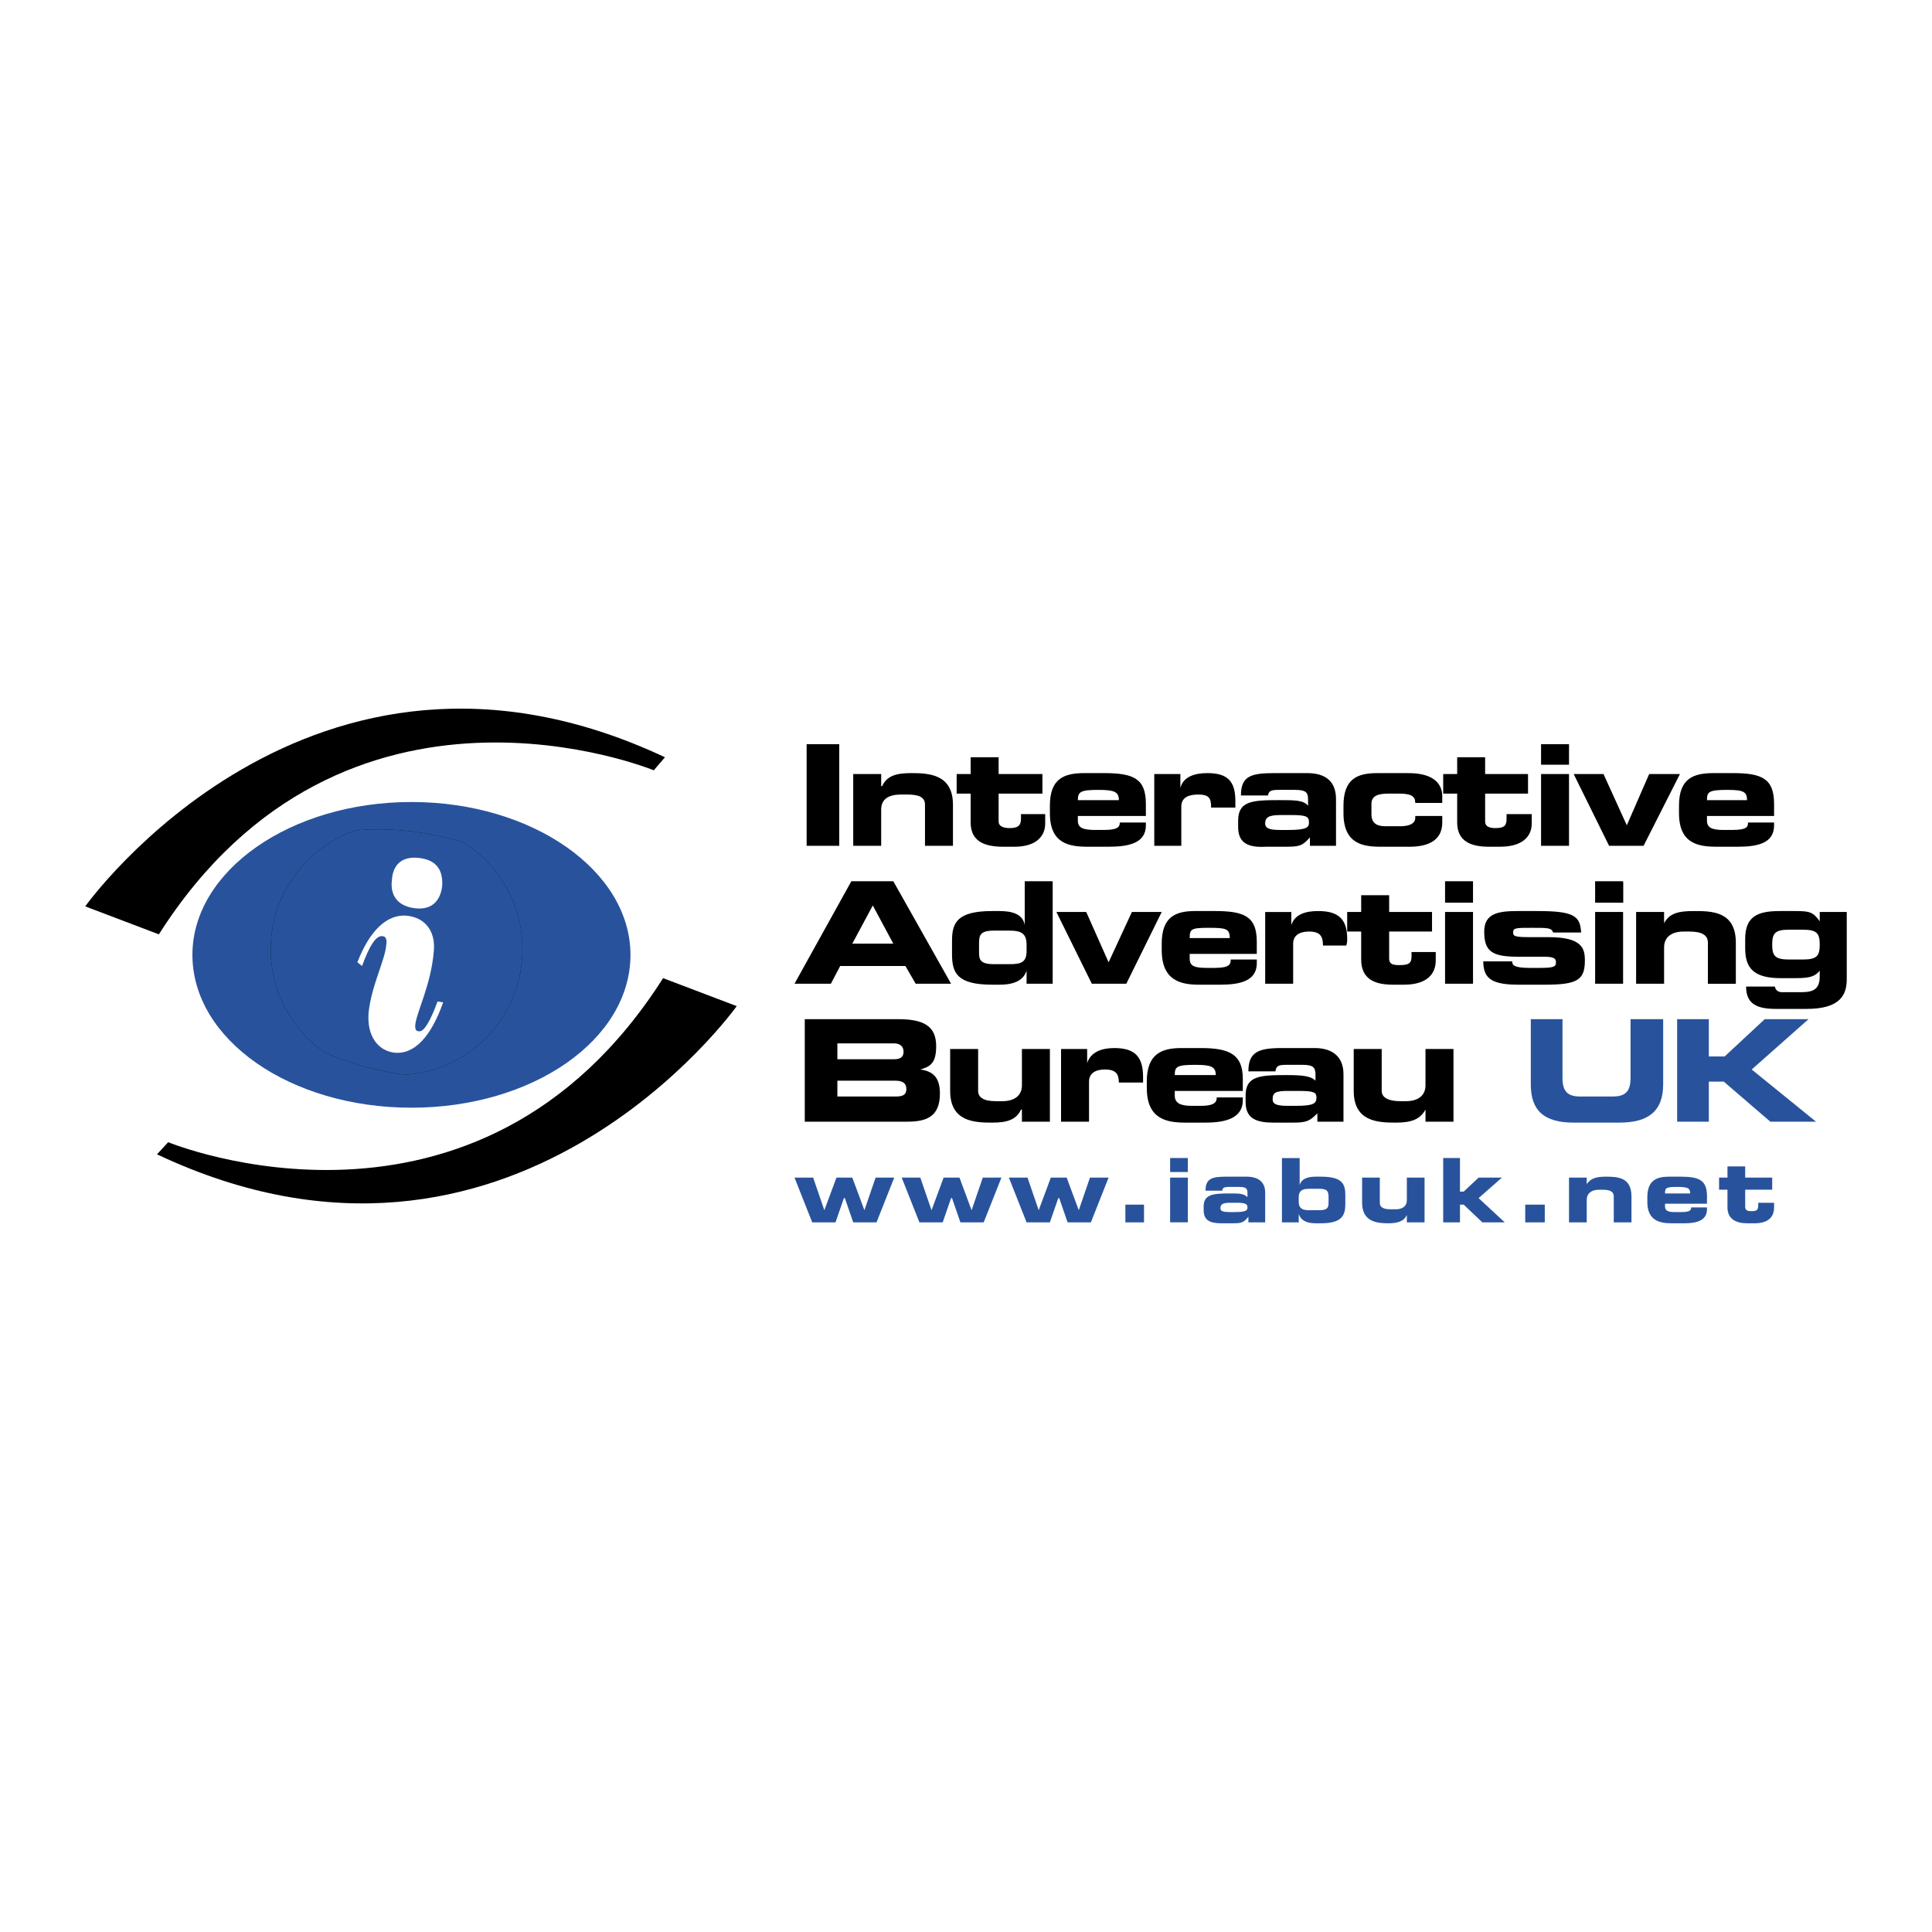 <svg xmlns="http://www.w3.org/2000/svg" width="2500" height="2500" viewBox="0 0 192.756 192.756"><g fill-rule="evenodd" clip-rule="evenodd"><path fill="#fff" d="M0 0h192.756v192.756H0V0z"/><path d="M80.477 84.386h3.254V74.25h-3.254v10.136zM85.126 84.386h2.79v-3.627c0-1.022.744-1.487 1.953-1.487h.651c1.209 0 1.767.279 1.767 1.022v4.092h2.79v-4.092c0-3.068-2.417-3.161-4.184-3.161-1.488 0-2.418.279-2.883 1.302h-.093v-1.209h-2.79v7.16h-.001zM96.843 82.062c0 1.953 1.487 2.417 3.254 2.417h1.115c2.139 0 3.068-1.022 3.068-2.325v-.93h-2.416v.465c0 .651-.279.93-1.117.93-.65 0-1.115-.186-1.115-.651v-2.789h4.371v-1.953h-4.371v-1.674h-2.79v1.674h-1.395v1.953h1.395v2.883h.001zM104.748 81.131c0 3.069 1.951 3.348 3.812 3.348h2.045c2.045 0 3.719-.372 3.719-2.139v-.279h-2.604c0 .372-.092.744-1.58.744h-.838c-1.209 0-1.766-.186-1.766-.93v-.465h6.787v-1.209c0-2.511-1.209-3.068-4.184-3.068h-1.953c-2.045 0-3.439.558-3.439 3.254v.744h.001zm2.789-1.301c0-.837.279-1.023 2.045-1.023 1.582 0 2.047.186 2.047 1.023h-4.092zM115.162 84.386h2.697V80.48c0-.93.742-1.208 1.674-1.208 1.115 0 1.301.372 1.301 1.302h2.418v-.651c0-1.953-.744-2.79-2.789-2.79-1.303 0-2.418.372-2.697 1.487v-1.395h-2.604v7.161zM123.531 82.526c0 1.674 1.115 2.045 2.789 1.953h1.953c1.395 0 1.674-.093 2.418-.93v.837h2.604v-4.649c0-1.767-1.023-2.604-2.883-2.604h-3.254c-2.326 0-3.35.279-3.35 2.231h2.697c.094-.465.279-.558 1.117-.558h1.58c1.115 0 1.303.279 1.303.93v.651c-.467-.558-1.303-.558-2.883-.558-2.697 0-4.092.093-4.092 2.046v.651h.001zm4.184.279c-1.115 0-1.488-.186-1.488-.651 0-.558.279-.836 1.488-.836h1.209c1.488 0 1.674.186 1.674.744 0 .465-.186.744-2.045.744h-.838v-.001zM134.039 81.131c0 3.069 1.951 3.348 3.719 3.348h2.883c1.58 0 3.254-.465 3.254-2.417v-.651H141.2v.186c0 .651-.744.836-1.488.836h-1.488c-.836 0-1.395-.279-1.395-1.208v-1.023c0-.744.559-1.022 1.674-1.022h1.115c1.209 0 1.582.278 1.582.93h2.695v-.651c0-1.581-1.301-2.324-3.348-2.324h-3.16c-1.953 0-3.348.558-3.348 3.254v.742zM145.383 82.062c0 1.953 1.488 2.417 3.162 2.417h1.115c2.232 0 3.162-1.022 3.162-2.325v-.93h-2.512v.465c0 .651-.186.93-1.115.93-.65 0-1.023-.186-1.023-.651v-2.789h4.279v-1.953h-4.279v-1.674h-2.789v1.674h-1.395v1.953h1.395v2.883zM156.541 77.226h-2.789v7.16h2.789v-7.16zm0-2.976h-2.789v2.046h2.789V74.25zM160.539 84.386h3.441l3.627-7.16h-3.068l-2.232 5.114-2.325-5.114h-2.976l3.533 7.16zM167.514 81.131c0 3.069 1.953 3.348 3.812 3.348h2.047c2.045 0 3.627-.372 3.627-2.139v-.279h-2.605c0 .372 0 .744-1.58.744h-.836c-1.117 0-1.674-.186-1.674-.93v-.465H177v-1.209c0-2.511-1.209-3.068-4.092-3.068h-1.953c-2.047 0-3.441.558-3.441 3.254v.744zm2.791-1.301c0-.837.186-1.023 2.045-1.023 1.58 0 1.953.186 1.953 1.023h-3.998zM79.268 98.148h3.627l.93-1.768h6.509l1.023 1.768h3.533L89.125 87.92H84.94l-5.672 10.228zm7.811-7.811l2.046 3.812h-4.091l2.045-3.812zM97.68 94.15c0-.837.094-1.302 1.488-1.302h1.58c1.117 0 1.674.279 1.674 1.395v.651c0 1.116-.557 1.301-1.674 1.301h-1.58c-1.395 0-1.488-.464-1.488-1.208v-.837zm-2.697 1.023c0 1.86.465 3.069 4 3.069h.744c1.672 0 2.416-.559 2.695-1.395v1.301h2.604V87.92h-2.789v4.371c-.186-1.116-1.303-1.395-2.51-1.395h-.744c-3.534 0-4 1.208-4 2.975v1.302zM108.932 98.148h3.439l3.535-7.16h-2.976l-2.325 5.022-2.232-5.022h-2.975l3.534 7.16zM115.906 94.801c0 3.068 1.953 3.441 3.719 3.441h2.139c1.953 0 3.627-.373 3.627-2.14v-.372h-2.604c0 .464-.094.836-1.582.836h-.836c-1.209 0-1.674-.187-1.674-.93v-.465h6.695v-1.209c0-2.511-1.209-3.068-4.186-3.068h-1.951c-1.953 0-3.348.558-3.348 3.254v.653h.001zm2.789-1.209c0-.93.186-1.023 1.953-1.023 1.674 0 2.045.093 2.045 1.023h-3.998zM126.227 98.148h2.791V94.15c0-.837.65-1.209 1.58-1.209 1.115 0 1.395.465 1.395 1.395h2.324c.094-.279.094-.465.094-.65 0-1.953-.836-2.79-2.883-2.79-1.209 0-2.324.279-2.695 1.395v-1.302h-2.605v7.159h-.001z"/><path d="M135.805 95.731c0 2.046 1.488 2.511 3.162 2.511h1.115c2.232 0 3.162-1.023 3.162-2.418v-.837h-2.418v.465c0 .651-.279.837-1.209.837-.65 0-1.021-.094-1.021-.651v-2.697h4.277v-1.953h-4.277v-1.674h-2.791v1.674h-1.395v1.953h1.395v2.79zM146.963 90.988h-2.789v7.16h2.789v-7.16zm0-3.068h-2.789v2.139h2.789V87.92zM147.986 95.917c0 1.767.93 2.326 3.533 2.326h2.604c3.256 0 4-.465 4-2.418 0-1.209-.279-2.325-3.627-2.325h-1.859c-1.488 0-1.674-.093-1.674-.465 0-.465.279-.465 1.859-.465 1.674 0 1.953 0 2.139.465h2.789c-.092-1.674-.744-2.139-4.369-2.139h-1.953c-1.861 0-3.348.186-3.348 2.045 0 1.953.744 2.511 3.348 2.511h2.604c1.023 0 1.209.186 1.209.558 0 .465-.279.558-1.674.558h-.93c-1.582 0-1.768-.278-1.768-.651h-2.883zM161.936 90.988h-2.791v7.16h2.791v-7.16zm0-3.068h-2.791v2.139h2.791V87.92zM163.236 98.148h2.791v-3.626c0-1.023.742-1.581 1.951-1.581h.559c1.301 0 1.859.372 1.859 1.116v4.092h2.789v-4.092c0-3.161-2.416-3.161-4.184-3.161-1.488 0-2.418.186-2.975 1.208v-1.116h-2.791v7.16h.001zM174.117 94.615c0 1.953.836 2.975 3.533 2.975h1.488c1.486 0 1.951-.186 2.416-.742v.557c0 1.209-.557 1.582-1.766 1.582h-2.047c-.371 0-.65-.279-.65-.559h-2.883c0 1.766 1.117 2.23 2.977 2.23h3.068c3.439 0 3.998-1.486 3.998-2.975v-6.695h-2.697v.93c-.65-.93-1.021-1.022-2.416-1.022h-1.582c-2.23 0-3.439.558-3.439 2.79v.929zm4.369 1.116c-1.395 0-1.674-.372-1.674-1.488s.279-1.487 1.674-1.487h1.395c1.396 0 1.674.372 1.674 1.487 0 1.116-.277 1.488-1.674 1.488h-1.395zM80.291 111.91H90.52c1.86 0 3.255-.465 3.255-2.789 0-1.488-.558-2.232-1.953-2.418.93-.279 1.581-.559 1.581-2.324 0-2.047-1.302-2.697-3.812-2.697h-9.299v10.228h-.001zm3.254-4.09h5.766c.651 0 1.116.186 1.116.836s-.465.744-1.116.744h-5.766v-1.58zm0-3.72h5.673c.558 0 .93.279.93.838 0 .557-.372.742-.93.742h-5.673v-1.58zM104.748 104.658h-2.791v3.627c0 1.021-.744 1.58-1.953 1.58h-.65c-1.209 0-1.766-.373-1.766-1.023v-4.184h-2.791v4.184c0 3.068 2.417 3.162 4.185 3.162 1.486 0 2.416-.279 2.883-1.303h.092v1.209h2.791v-7.252zM105.863 111.91h2.789v-3.998c0-.836.65-1.209 1.58-1.209 1.117 0 1.396.465 1.396 1.303h2.416v-.559c0-2.045-.836-2.883-2.881-2.883-1.209 0-2.326.373-2.697 1.488v-1.395h-2.604v7.253h.001zM114.418 108.562c0 3.068 1.953 3.441 3.812 3.441h2.045c2.047 0 3.721-.465 3.721-2.232v-.279h-2.604c0 .373-.094.838-1.582.838h-.93c-1.115 0-1.674-.279-1.674-1.023v-.465h6.789v-1.209c0-2.418-1.303-3.068-4.186-3.068h-1.951c-2.047 0-3.441.65-3.441 3.348v.649h.001zm2.789-1.3c0-.838.188-1.023 2.047-1.023 1.58 0 2.045.186 2.045 1.023h-4.092zM124.275 109.959c0 1.672 1.115 2.045 2.789 2.045h1.953c1.395 0 1.674-.186 2.418-.93v.836h2.604v-4.742c0-1.674-1.023-2.604-2.883-2.604H127.9c-2.324 0-3.348.373-3.348 2.324h2.697c.094-.557.279-.65 1.117-.65h1.58c1.115 0 1.301.279 1.301 1.023v.559c-.465-.467-1.301-.559-2.881-.559-2.697 0-4.092.092-4.092 2.045v.653h.001zm4.184.371c-1.115 0-1.488-.186-1.488-.65 0-.652.279-.838 1.488-.838h1.209c1.488 0 1.674.186 1.674.65 0 .559-.186.838-2.045.838h-.838zM145.012 104.658h-2.791v3.627c0 1.021-.742 1.58-1.951 1.58h-.559c-1.209 0-1.859-.373-1.859-1.023v-4.184h-2.791v4.184c0 3.068 2.418 3.162 4.186 3.162 1.488 0 2.418-.279 2.975-1.303v1.209h2.791v-7.252h-.001z"/><path d="M152.729 108.191c0 2.604 1.303 3.812 4.277 3.812h4.557c2.977 0 4.371-1.209 4.371-3.812v-6.51h-3.254v5.859c0 1.301-.465 1.859-1.768 1.859h-3.254c-1.303 0-1.768-.559-1.768-1.859v-5.859h-3.162v6.51h.001zM167.328 111.91h3.162v-3.998h1.489l4.648 3.998h4.557l-6.416-5.207 5.671-5.021h-4.371l-3.998 3.72h-1.58v-3.72h-3.162v10.228zM81.035 121.953h2.325l.836-2.418h.094l.836 2.418h2.325l1.767-4.463h-1.86l-1.116 3.254-1.208-3.254h-1.581l-1.209 3.254-1.116-3.254h-1.86l1.767 4.463zM91.729 121.953h2.324l.837-2.418h.093l.837 2.418h2.325l1.767-4.463h-1.859l-1.117 3.254-1.209-3.254h-1.581l-1.208 3.254-1.116-3.254h-1.86l1.767 4.463zM102.422 121.953h2.326l.836-2.418h.094l.836 2.418h2.324l1.767-4.463h-1.859l-1.117 3.254-1.207-3.254h-1.582l-1.209 3.254-1.115-3.254h-1.86l1.766 4.463zM112.279 121.953h1.86v-1.765h-1.86v1.765zM118.51 117.49h-1.768v4.463h1.768v-4.463zm0-1.953h-1.768v1.395h1.768v-1.395zM120.09 120.744c0 1.023.65 1.303 1.768 1.303h1.209c.836 0 1.021-.094 1.486-.65v.557h1.674v-2.975c0-1.023-.65-1.582-1.859-1.582h-2.045c-1.395 0-2.047.188-2.047 1.396h1.674c0-.279.188-.373.652-.373h1.021c.744 0 .838.186.838.65v.373c-.373-.373-.838-.373-1.768-.373-1.674 0-2.604.094-2.604 1.303v.371h.001zm2.603.186c-.65 0-.93-.092-.93-.371 0-.371.186-.559.93-.559h.744c.93 0 1.023.188 1.023.465 0 .279-.094.465-1.303.465h-.464zM129.574 119.443c0-.65.373-.838 1.023-.838h1.023c.836 0 .93.279.93.838V120c0 .465-.094.744-.93.744h-1.023c-.65 0-1.023-.186-1.023-.836v-.465zm-1.674 2.51h1.674v-.836c.188.557.652.93 1.674.93h.559c2.139 0 2.418-.838 2.418-1.953v-.836c0-1.117-.279-1.861-2.418-1.861h-.559c-.742 0-1.395.188-1.58.838v-2.697H127.9v6.415zM142.129 117.49h-1.768v2.232c0 .65-.465.93-1.115.93h-.465c-.744 0-1.117-.188-1.117-.652v-2.51h-1.766V120c0 1.953 1.58 2.047 2.604 2.047.93 0 1.58-.186 1.859-.838v.744h1.768v-4.463zM143.988 121.953h1.674v-1.765h.371l1.86 1.765h2.232l-2.604-2.418 2.325-2.045h-2.325l-1.488 1.395h-.371v-3.348h-1.674v6.416zM152.172 121.953h1.951v-1.765h-1.951v1.765zM156.541 121.953h1.768v-2.23c0-.652.465-1.023 1.209-1.023h.371c.744 0 1.115.186 1.115.65v2.604h1.768v-2.604c0-1.953-1.488-1.953-2.604-1.953-.93 0-1.488.188-1.859.744v-.65h-1.768v4.462zM164.354 119.908c0 1.859 1.207 2.139 2.416 2.139h1.303c1.209 0 2.232-.279 2.232-1.395v-.188h-1.582c0 .279-.092.465-1.023.465h-.557c-.65 0-1.023-.092-1.023-.557v-.279h4.186v-.744c0-1.58-.744-1.953-2.605-1.953h-1.207c-1.209 0-2.139.373-2.139 2.047v.465h-.001zm1.765-.838c0-.557.094-.65 1.209-.65 1.023 0 1.303.094 1.303.65h-2.512zM172.35 120.465c0 1.209.93 1.582 1.953 1.582h.744c1.395 0 1.953-.65 1.953-1.582V120h-1.582v.279c0 .373-.092.559-.65.559-.465 0-.65-.094-.65-.465v-1.674h2.695v-1.209h-2.695v-1.115h-1.768v1.115h-.838v1.209h.838v1.766z" fill="#28539c"/><path d="M8.504 90.43s22.41-31.522 57.839-14.878l-1.116 1.302S34.355 64.115 15.85 93.22l-7.346-2.79zM73.503 100.381s-22.411 31.521-57.839 14.785l1.116-1.209s30.872 12.738 49.377-16.367l7.346 2.791z"/><path d="M41.05 110.516c-12.089 0-21.853-6.787-21.853-15.25 0-8.369 9.764-15.25 21.853-15.25 12.088 0 21.852 6.881 21.852 15.25 0 8.463-9.764 15.25-21.852 15.25z" fill="#28539c"/><path d="M52.116 94.708a12.493 12.493 0 0 1-11.689 12.522 28.958 28.958 0 0 1-2.073-.342 27.618 27.618 0 0 1-6.081-1.965c-3.177-2.271-5.265-5.986-5.265-10.216 0-5.506 3.538-10.143 8.413-11.851 2.547-.239 5.31-.091 8.14.506.91.185 1.794.411 2.65.673a12.506 12.506 0 0 1 5.905 10.673z"/><path d="M52.116 94.708a12.493 12.493 0 0 1-11.689 12.522 28.958 28.958 0 0 1-2.073-.342 27.618 27.618 0 0 1-6.081-1.965c-3.177-2.271-5.265-5.986-5.265-10.216 0-5.506 3.538-10.143 8.413-11.851 2.547-.239 5.31-.091 8.14.506.91.185 1.794.411 2.65.673a12.506 12.506 0 0 1 5.905 10.673z" fill="#28539c"/><path d="M40.585 91.36c1.86.186 2.883 1.581 2.697 3.534-.279 3.44-1.767 6.137-1.86 7.438 0 .373.093.559.372.559.465.094 1.116-.93 1.86-2.975l.558.092c-1.208 3.441-2.883 5.207-4.835 5.021-1.674-.186-2.79-1.674-2.604-3.998.279-2.697 1.674-5.3 1.767-6.789.093-.558-.093-.837-.372-.837-.651-.093-1.302.93-2.046 2.975l-.465-.371c1.209-3.161 2.975-4.835 4.928-4.649zm1.209-5.765c1.674.186 2.417 1.116 2.325 2.79-.186 1.581-1.116 2.417-2.697 2.232-1.674-.187-2.511-1.209-2.325-2.79.093-1.581 1.023-2.418 2.697-2.232z" fill="#fff"/><path d="M159.332 88.013h2.604v2.046h-2.604v-2.046z"/></g></svg>